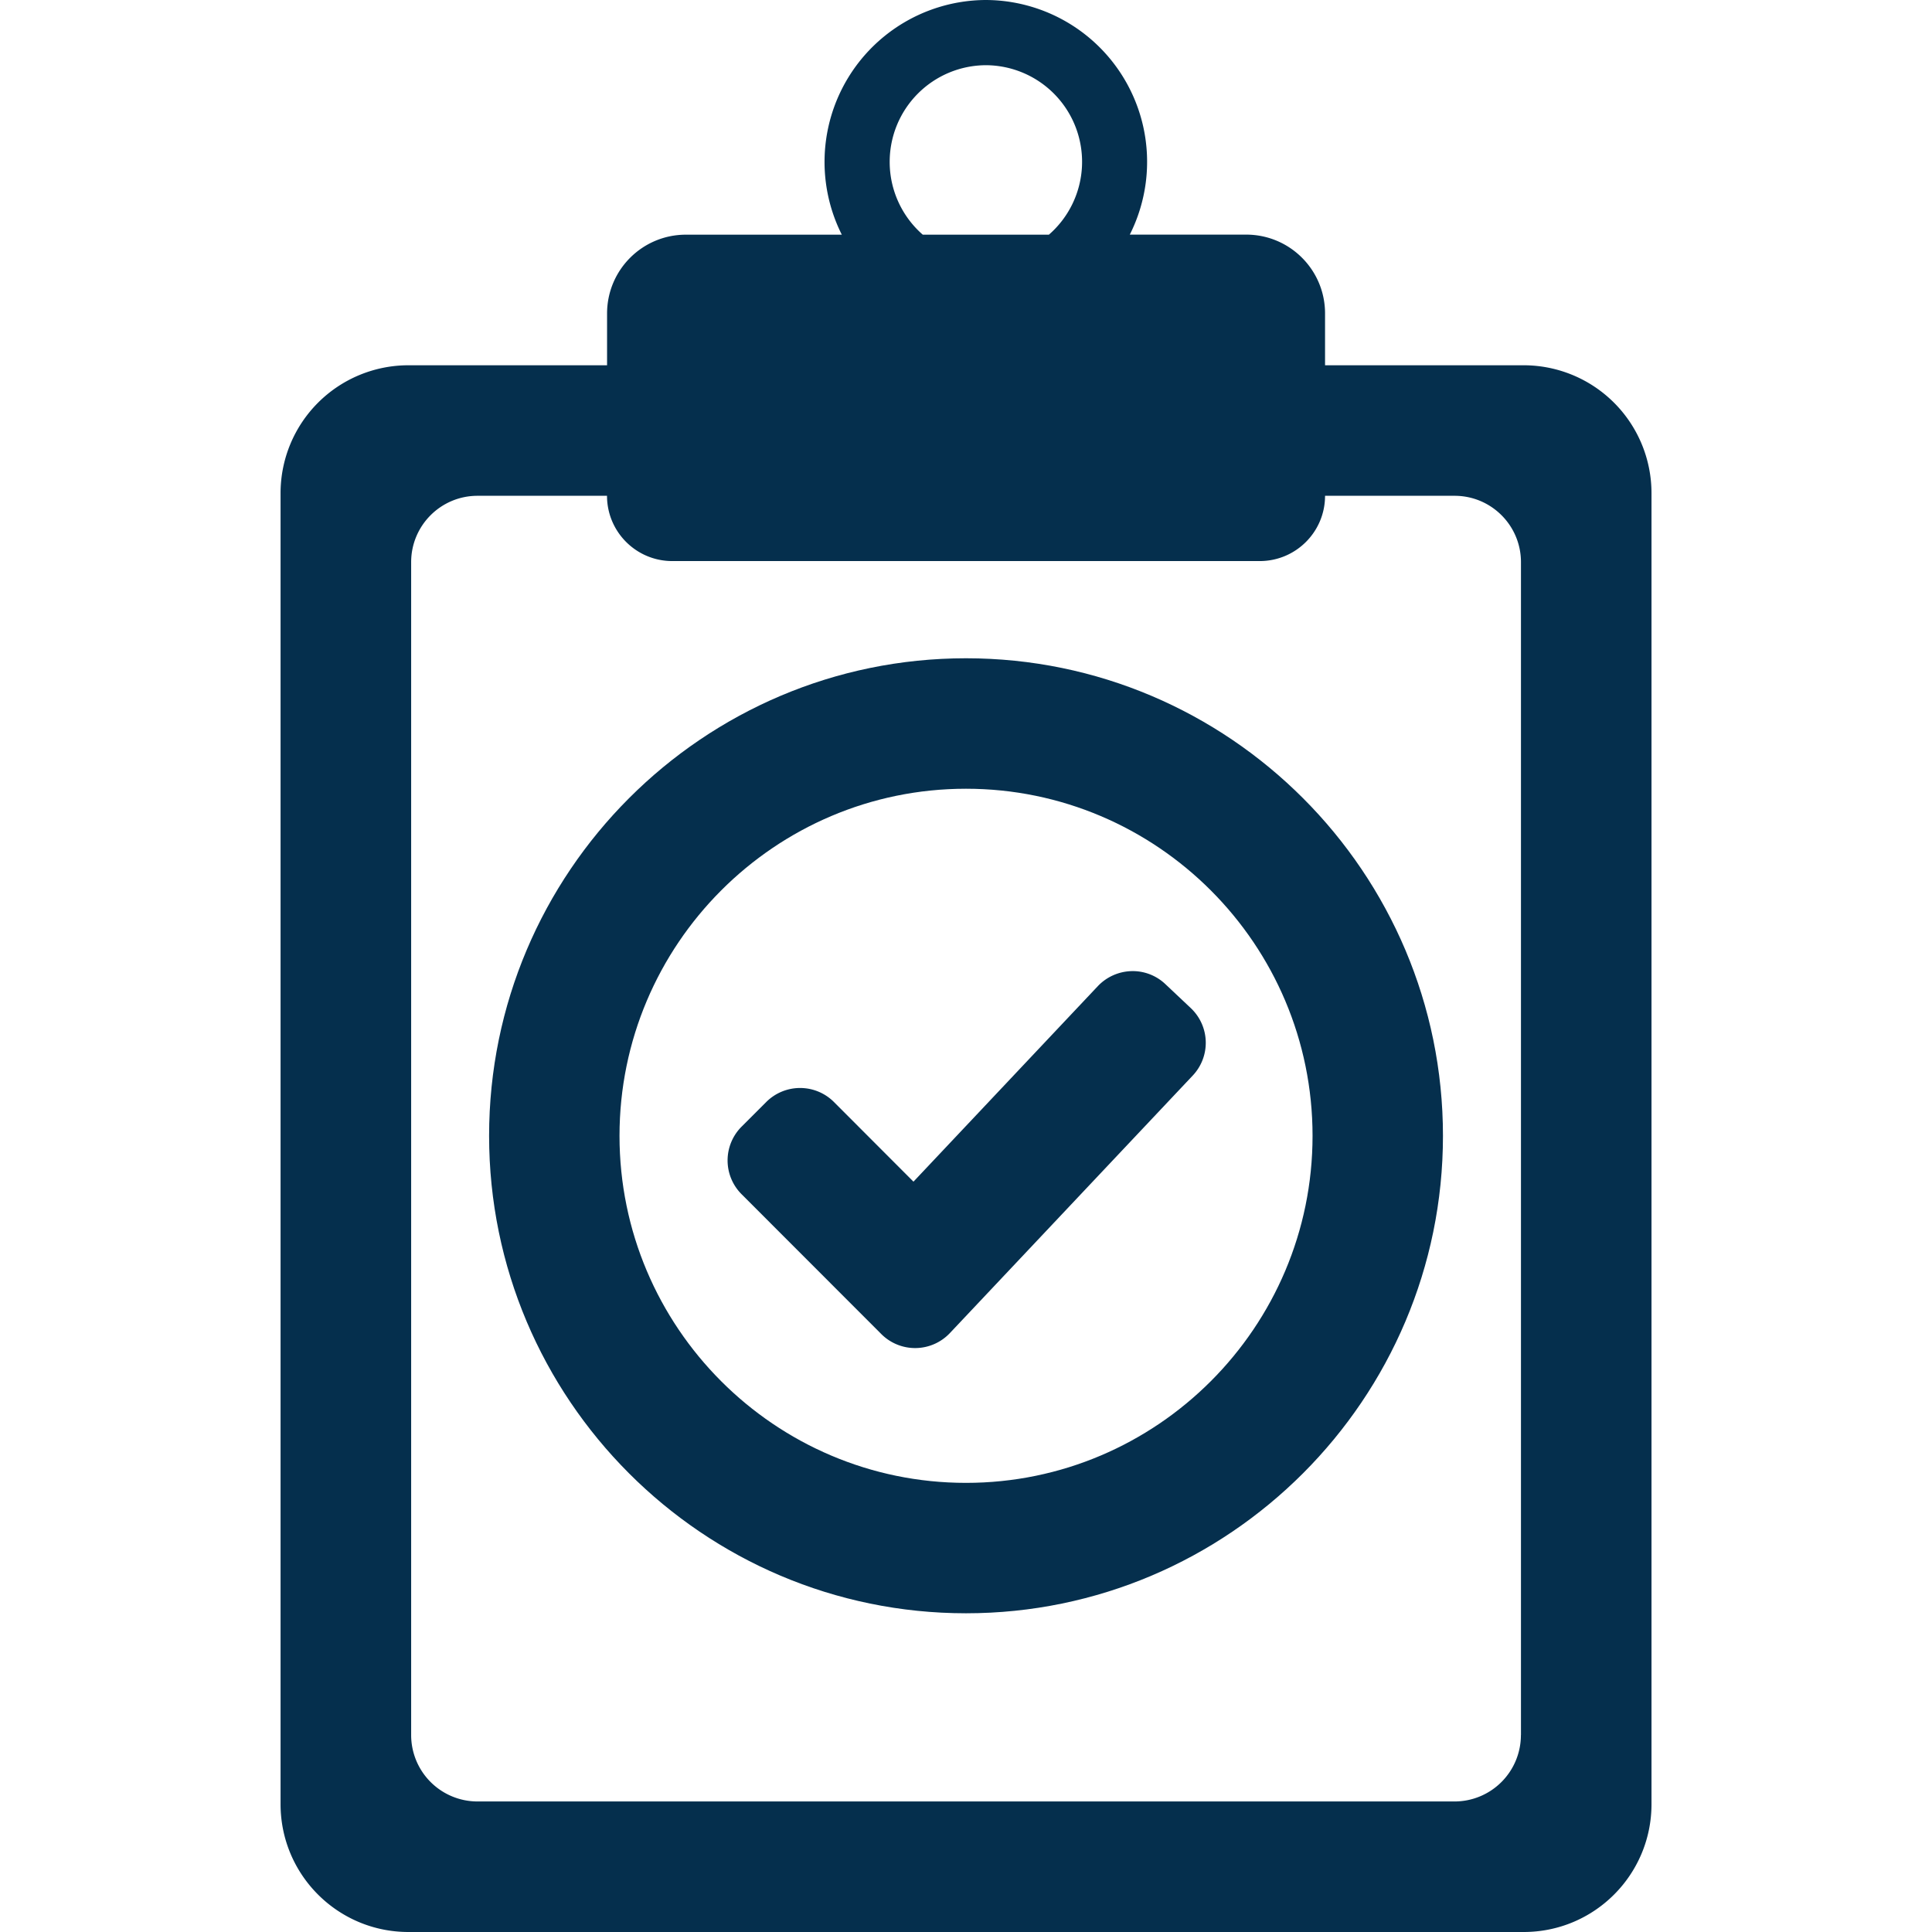 <svg xmlns="http://www.w3.org/2000/svg" width="512" height="512" viewBox="0 0 32 32"><g fill="#052f4d"><path d="M21.947 6.05v-.858c0-.722-.584-1.306-1.307-1.306h-1.927A2.68 2.68 0 0 0 16.328 0a2.682 2.682 0 0 0-2.385 3.887h-2.582c-.722 0-1.306.584-1.306 1.306v.857h-3.29a2.118 2.118 0 0 0-2.118 2.117v21.715c0 1.17.948 2.118 2.118 2.118h18.472c1.17 0 2.117-.948 2.117-2.118V8.167a2.118 2.118 0 0 0-2.117-2.117h-3.29zm-7.211-3.371a1.6 1.6 0 0 1 1.592-1.599 1.6 1.6 0 0 1 1.045 2.807h-2.089a1.599 1.599 0 0 1-.548-1.208zm10.455 26.059a1.1 1.1 0 0 1-1.099 1.1H7.909a1.1 1.1 0 0 1-1.099-1.1V9.311c0-.607.492-1.099 1.099-1.099h2.145c0 .597.484 1.081 1.081 1.081h9.73c.598 0 1.082-.484 1.082-1.081h2.146c.606 0 1.099.491 1.099 1.099v19.427z"/><path d="M15.13 19.572l-1.318-1.32a.793.793 0 0 0-1.12 0l-.409.409a.791.791 0 0 0 0 1.119l2.315 2.317a.792.792 0 0 0 1.136-.018l4.021-4.264a.79.79 0 0 0-.032-1.118l-.42-.396a.785.785 0 0 0-.566-.216.798.798 0 0 0-.553.248l-3.054 3.239z"/><path d="M16 10.903c-4.356 0-7.899 3.548-7.899 7.91 0 4.359 3.543 7.908 7.899 7.908 4.355 0 7.9-3.549 7.9-7.908 0-4.362-3.543-7.91-7.9-7.91zm0 13.658c-3.165 0-5.739-2.578-5.739-5.748 0-3.17 2.574-5.749 5.739-5.749 3.164 0 5.74 2.578 5.74 5.749 0 3.169-2.576 5.748-5.74 5.748z"/></g></svg>